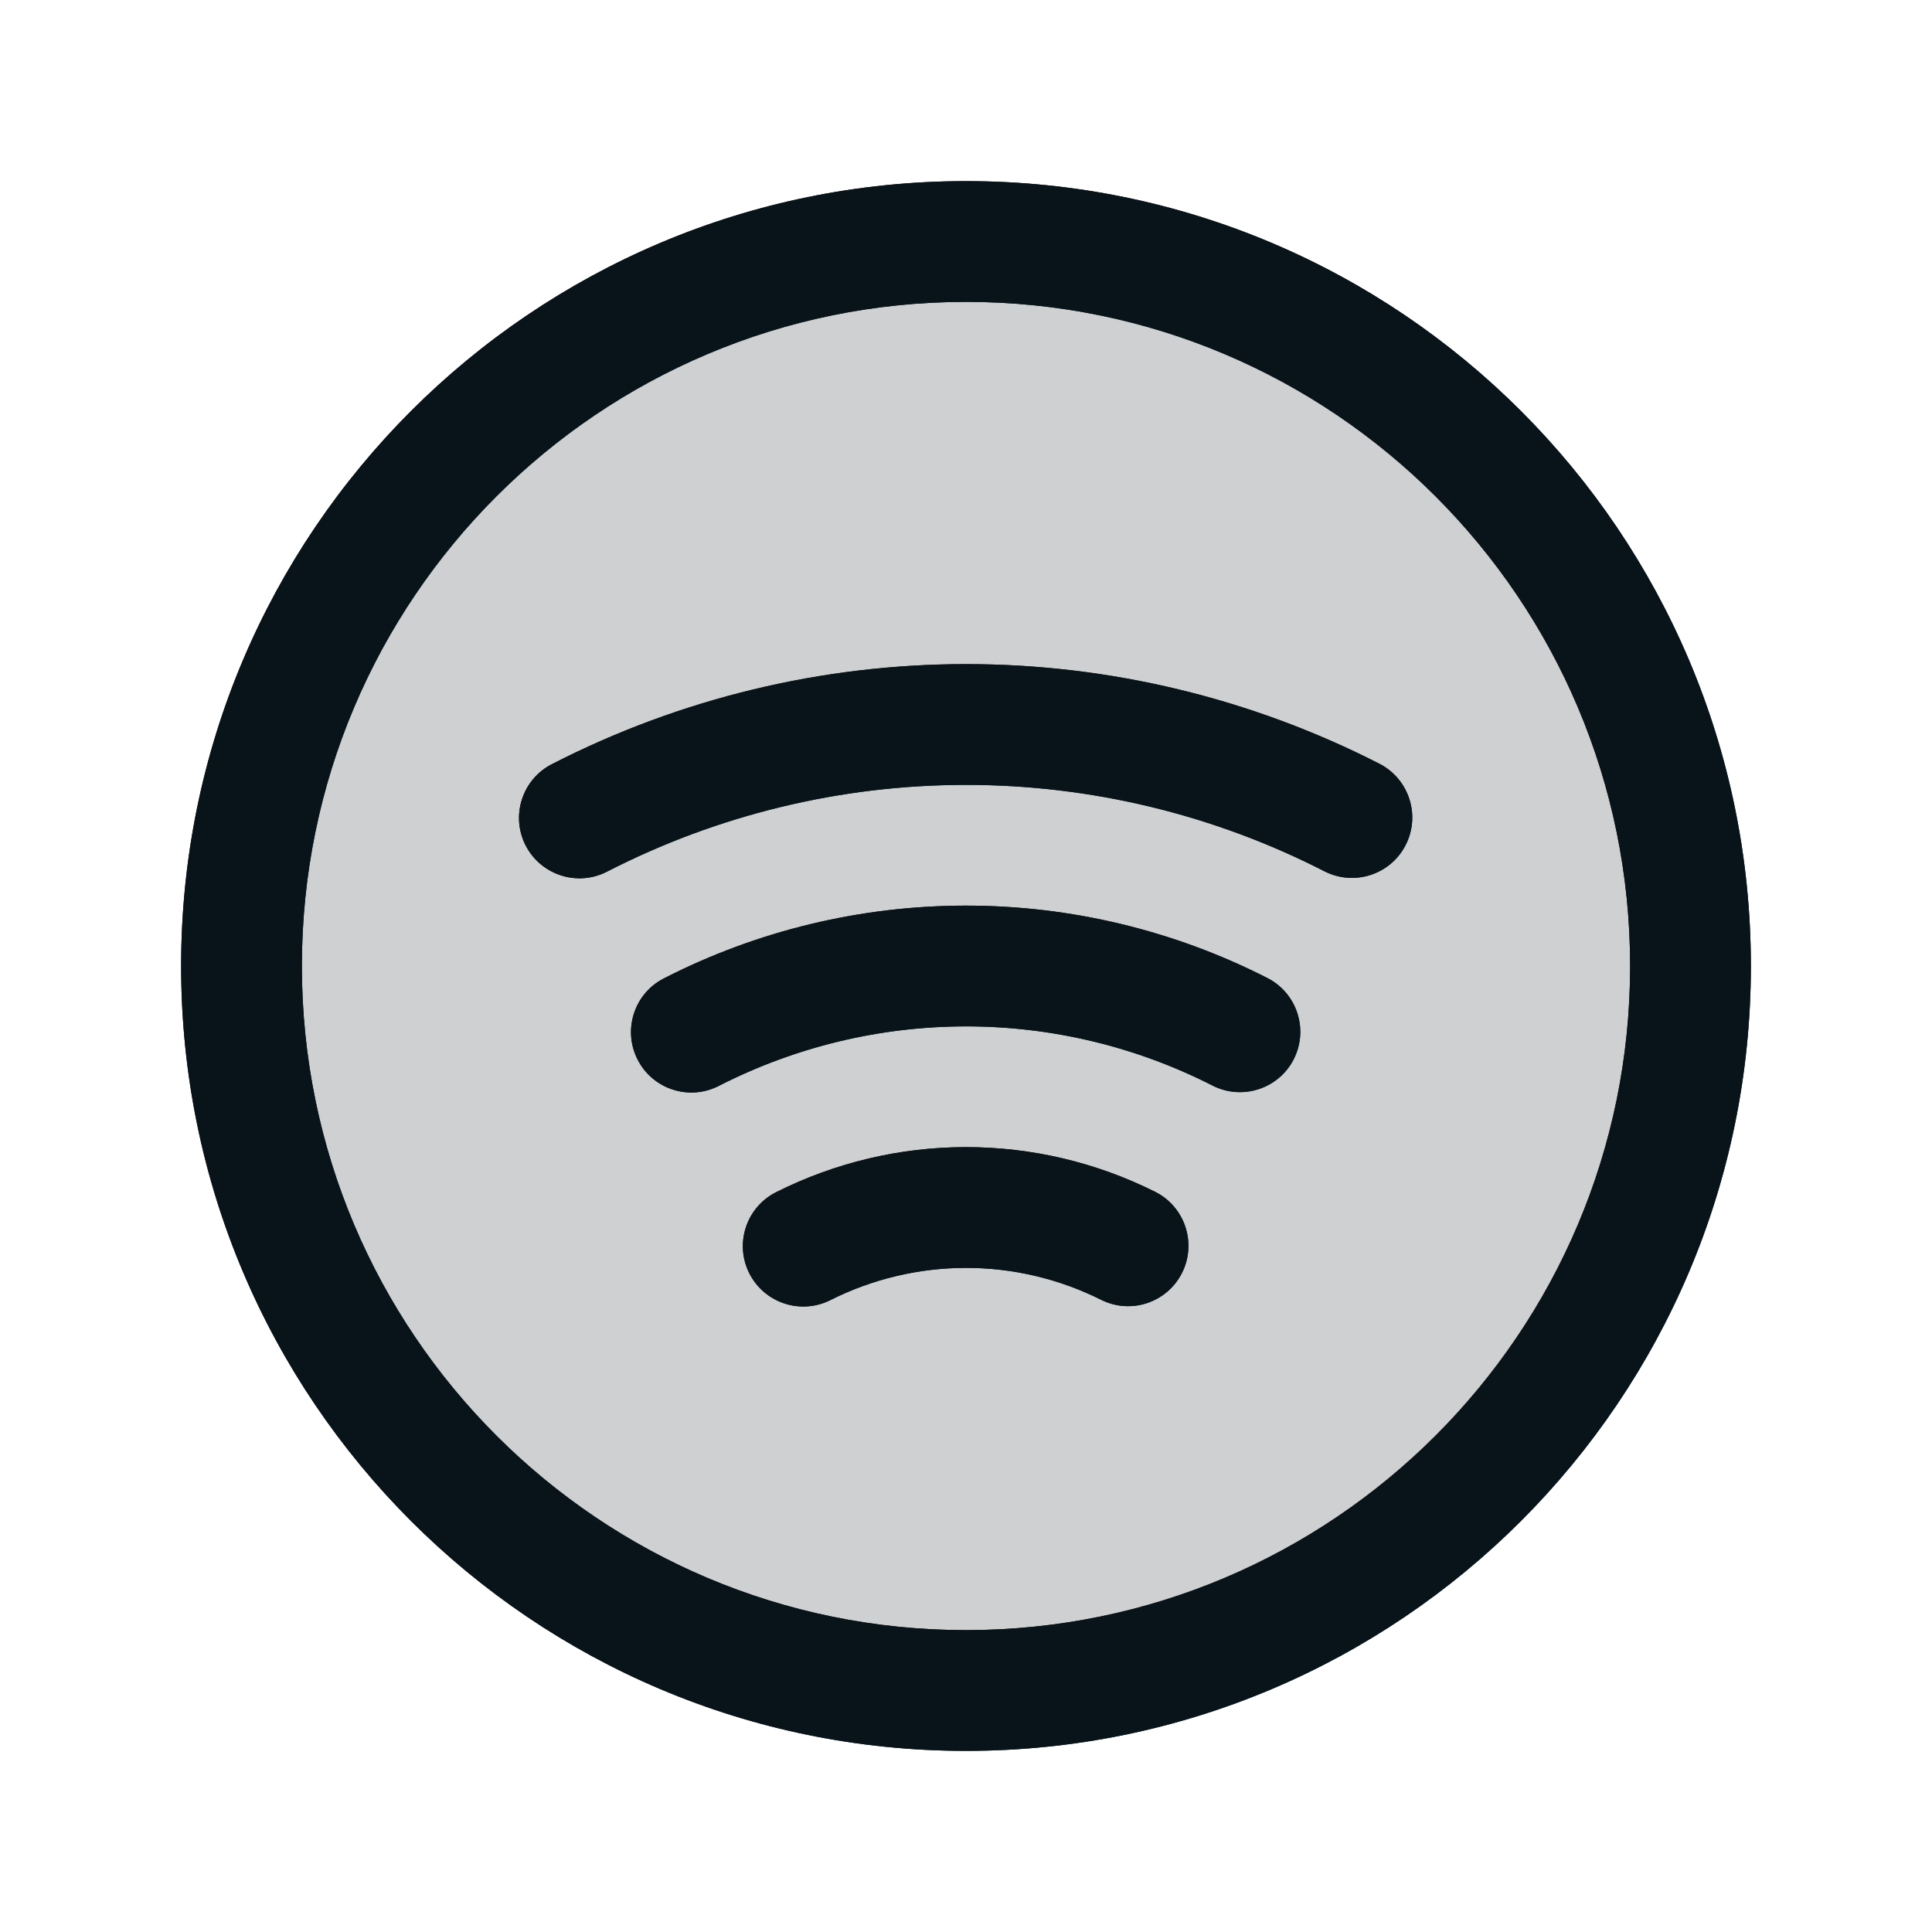 <svg width="24" height="24" viewBox="0 0 24 24" fill="none" xmlns="http://www.w3.org/2000/svg">
<g opacity="0.2">
<path d="M12 21C16.971 21 21 16.971 21 12C21 7.029 16.971 3 12 3C7.029 3 3 7.029 3 12C3 16.971 7.029 21 12 21Z" fill="#0B1918"/>
<path d="M12 21C16.971 21 21 16.971 21 12C21 7.029 16.971 3 12 3C7.029 3 3 7.029 3 12C3 16.971 7.029 21 12 21Z" fill="#09131A"/>
</g>
<path fill-rule="evenodd" clip-rule="evenodd" d="M12 3.75C7.444 3.75 3.75 7.444 3.75 12C3.75 16.556 7.444 20.25 12 20.25C16.556 20.25 20.25 16.556 20.25 12C20.25 7.444 16.556 3.75 12 3.75ZM2.25 12C2.25 6.615 6.615 2.25 12 2.25C17.385 2.25 21.75 6.615 21.75 12C21.75 17.385 17.385 21.75 12 21.75C6.615 21.75 2.25 17.385 2.25 12Z" fill="#0B1918"/>
<path fill-rule="evenodd" clip-rule="evenodd" d="M12 3.75C7.444 3.75 3.75 7.444 3.75 12C3.75 16.556 7.444 20.25 12 20.25C16.556 20.25 20.25 16.556 20.25 12C20.25 7.444 16.556 3.75 12 3.75ZM2.25 12C2.25 6.615 6.615 2.25 12 2.25C17.385 2.25 21.75 6.615 21.75 12C21.75 17.385 17.385 21.75 12 21.75C6.615 21.75 2.25 17.385 2.25 12Z" fill="#09131A"/>
<path fill-rule="evenodd" clip-rule="evenodd" d="M11.995 8.25C13.782 8.249 15.544 8.674 17.136 9.488C17.504 9.677 17.65 10.129 17.461 10.498C17.273 10.866 16.821 11.012 16.452 10.823C15.073 10.117 13.545 9.749 11.995 9.75C10.446 9.751 8.919 10.12 7.54 10.828C7.172 11.017 6.72 10.871 6.53 10.503C6.341 10.134 6.487 9.682 6.855 9.493C8.446 8.677 10.207 8.251 11.995 8.25Z" fill="#0B1918"/>
<path fill-rule="evenodd" clip-rule="evenodd" d="M11.995 8.25C13.782 8.249 15.544 8.674 17.136 9.488C17.504 9.677 17.65 10.129 17.461 10.498C17.273 10.866 16.821 11.012 16.452 10.823C15.073 10.117 13.545 9.749 11.995 9.75C10.446 9.751 8.919 10.12 7.54 10.828C7.172 11.017 6.72 10.871 6.53 10.503C6.341 10.134 6.487 9.682 6.855 9.493C8.446 8.677 10.207 8.251 11.995 8.25Z" fill="#09131A"/>
<path fill-rule="evenodd" clip-rule="evenodd" d="M11.995 11.25C13.298 11.249 14.582 11.557 15.743 12.149C16.112 12.337 16.259 12.789 16.071 13.158C15.883 13.527 15.431 13.673 15.062 13.485C14.112 13.001 13.062 12.749 11.995 12.75C10.93 12.751 9.879 13.004 8.93 13.489C8.561 13.678 8.109 13.532 7.921 13.163C7.732 12.794 7.878 12.342 8.247 12.154C9.407 11.56 10.692 11.251 11.995 11.25Z" fill="#0B1918"/>
<path fill-rule="evenodd" clip-rule="evenodd" d="M11.995 11.25C13.298 11.249 14.582 11.557 15.743 12.149C16.112 12.337 16.259 12.789 16.071 13.158C15.883 13.527 15.431 13.673 15.062 13.485C14.112 13.001 13.062 12.749 11.995 12.75C10.93 12.751 9.879 13.004 8.93 13.489C8.561 13.678 8.109 13.532 7.921 13.163C7.732 12.794 7.878 12.342 8.247 12.154C9.407 11.56 10.692 11.251 11.995 11.25Z" fill="#09131A"/>
<path fill-rule="evenodd" clip-rule="evenodd" d="M11.994 14.25C12.812 14.249 13.618 14.439 14.349 14.805C14.719 14.99 14.869 15.441 14.684 15.811C14.498 16.182 14.048 16.332 13.678 16.146C13.155 15.885 12.58 15.749 11.996 15.75C11.412 15.751 10.837 15.888 10.316 16.15C9.946 16.336 9.495 16.187 9.308 15.817C9.122 15.447 9.271 14.996 9.641 14.81C10.371 14.443 11.177 14.251 11.994 14.25Z" fill="#0B1918"/>
<path fill-rule="evenodd" clip-rule="evenodd" d="M11.994 14.25C12.812 14.249 13.618 14.439 14.349 14.805C14.719 14.99 14.869 15.441 14.684 15.811C14.498 16.182 14.048 16.332 13.678 16.146C13.155 15.885 12.58 15.749 11.996 15.75C11.412 15.751 10.837 15.888 10.316 16.15C9.946 16.336 9.495 16.187 9.308 15.817C9.122 15.447 9.271 14.996 9.641 14.81C10.371 14.443 11.177 14.251 11.994 14.25Z" fill="#09131A"/>
</svg>
